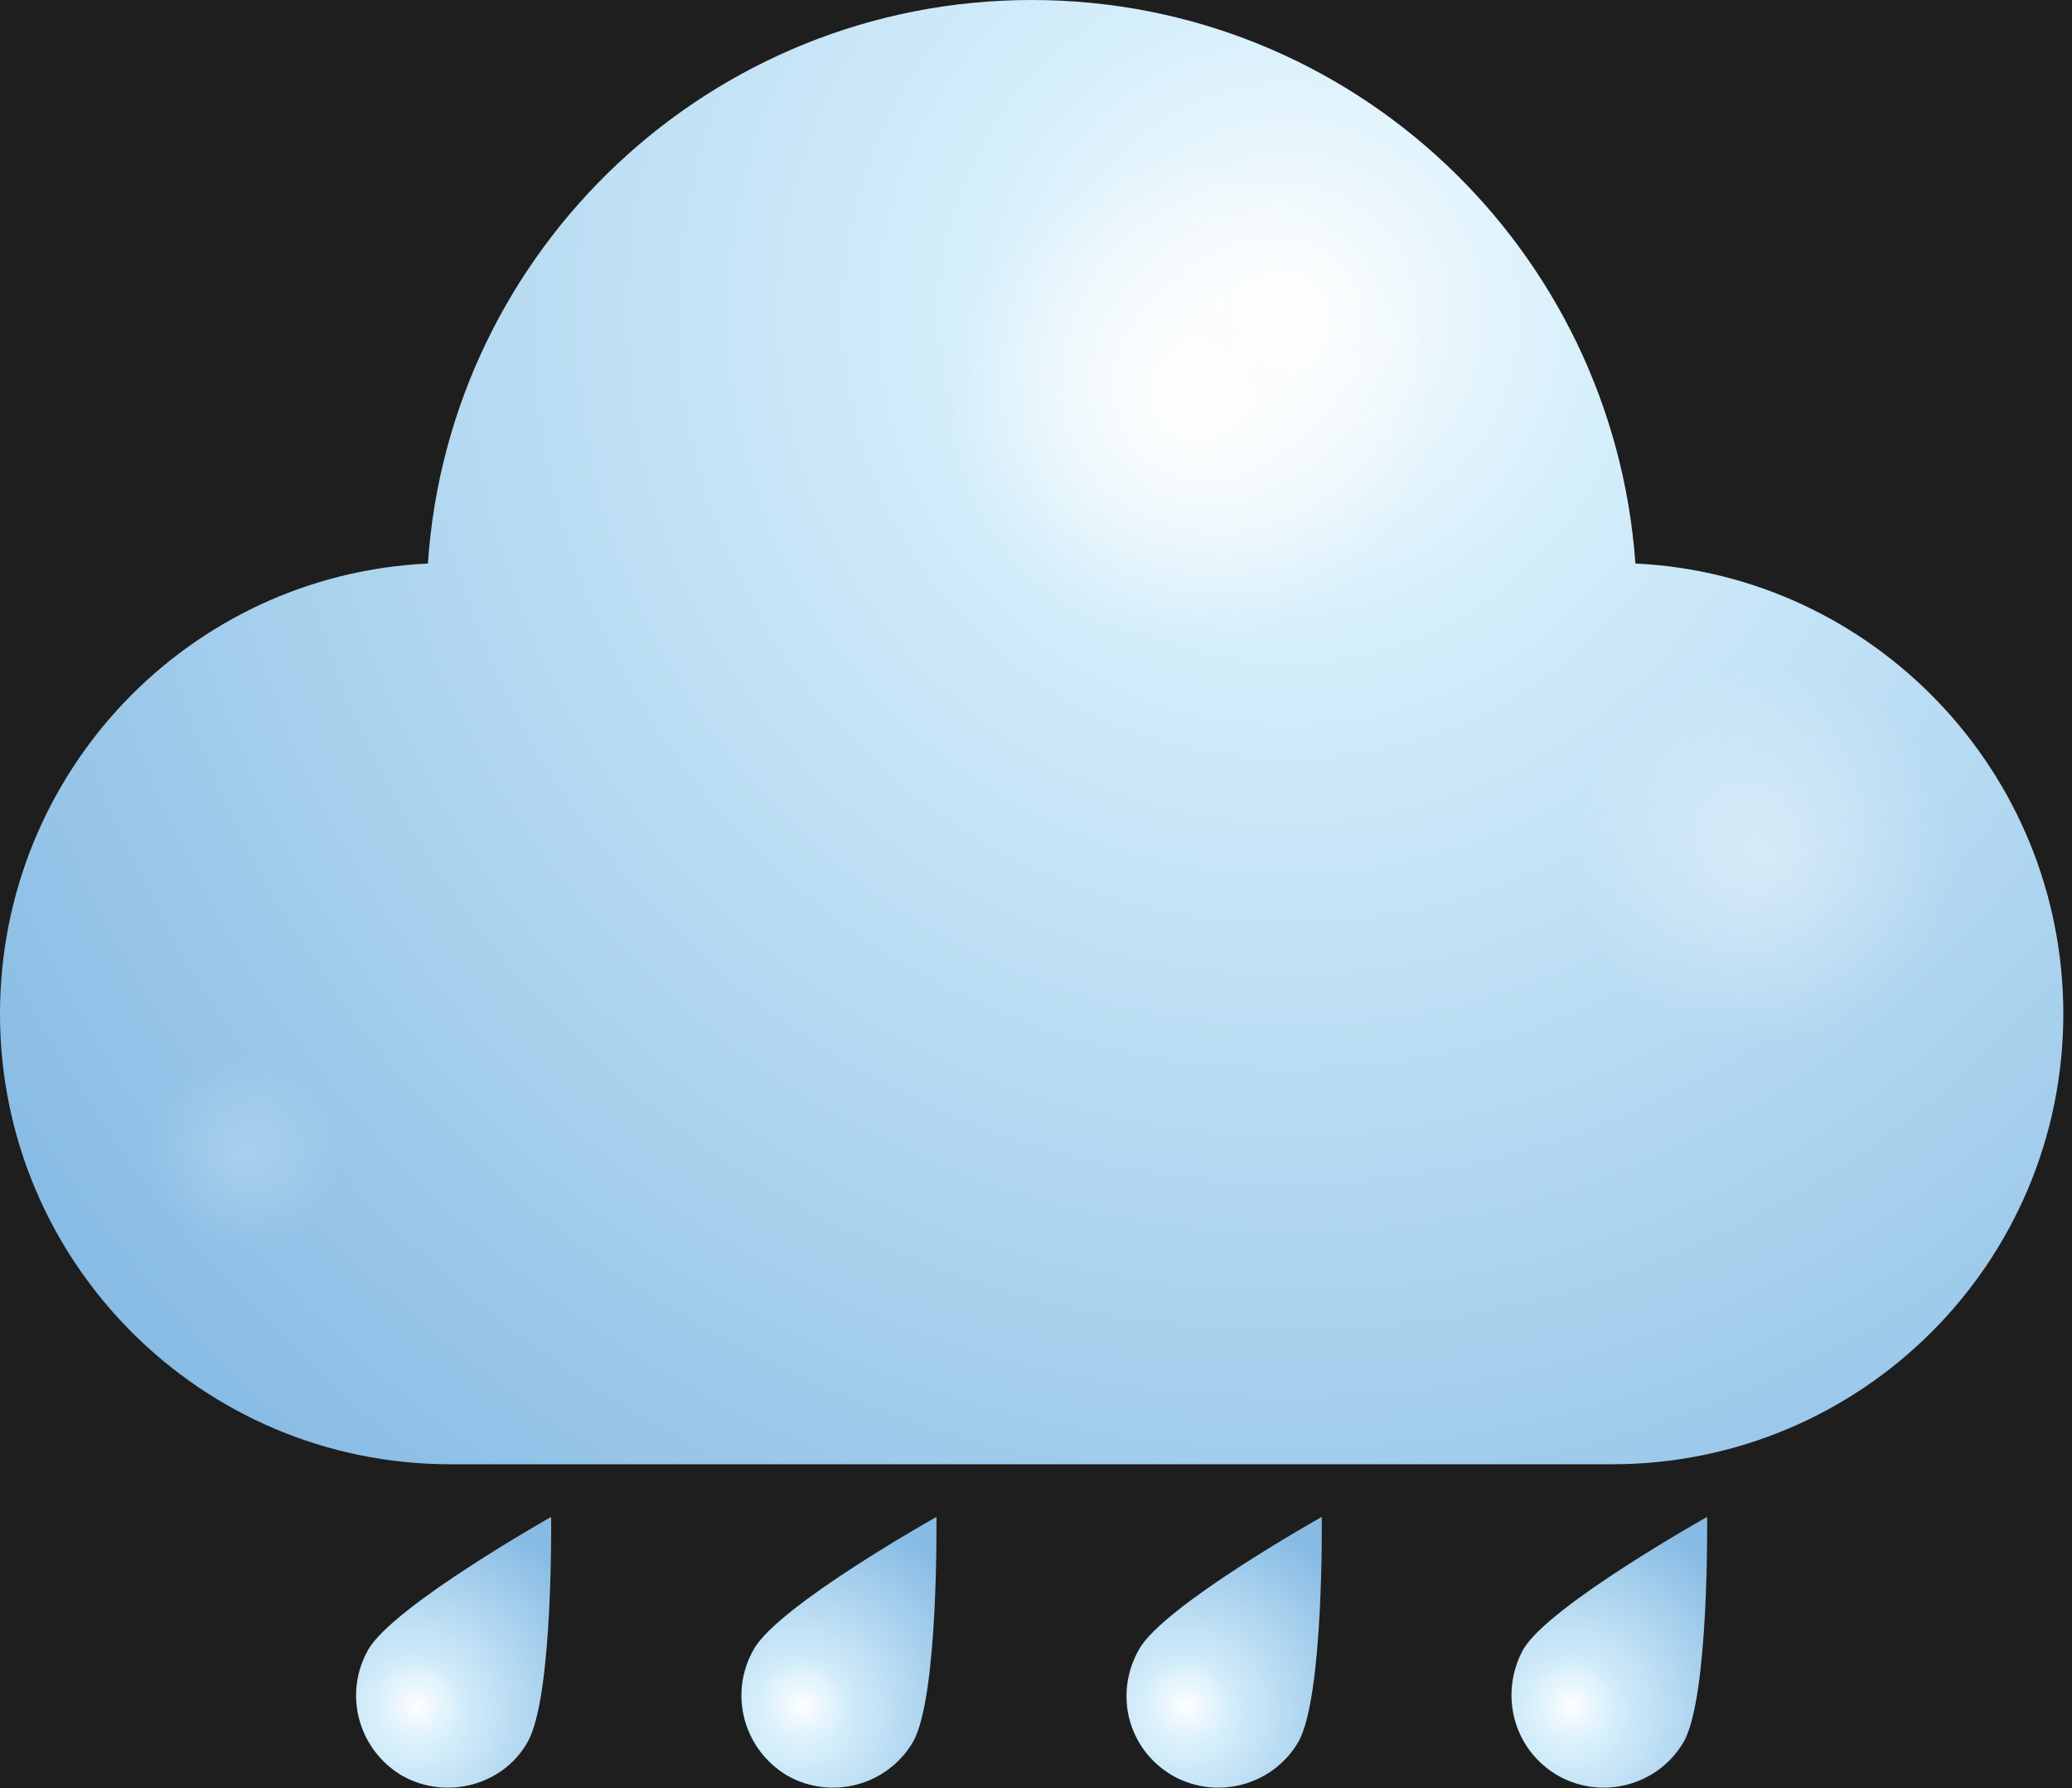 <svg width="124" height="107" viewBox="0 0 124 107" fill="none" xmlns="http://www.w3.org/2000/svg">
<rect width="124" height="107" fill="#1E1E1E"/>
<path d="M123.48 60.667C123.48 75.549 111.413 87.616 96.465 87.616H26.948C12.066 87.616 0 75.549 0 60.667C0 46.188 11.329 34.389 25.608 33.719C26.881 14.882 42.568 0 61.74 0C80.912 0 96.531 14.882 97.872 33.719C112.084 34.389 123.48 46.188 123.48 60.667Z" fill="url(#paint0_radial_1_344)"/>
<path style="mix-blend-mode:overlay" d="M61.74 37.071C51.55 28.825 47.595 16.29 52.891 9.05C58.12 1.81 70.656 2.614 80.778 10.86C90.968 19.105 94.923 31.641 89.627 38.881C84.398 46.121 71.862 45.316 61.74 37.071Z" fill="url(#paint1_radial_1_344)"/>
<path style="mix-blend-mode:overlay" opacity="0.4" d="M98.006 61.405C90.029 54.969 86.945 45.115 91.102 39.417C95.191 33.719 105.045 34.322 113.022 40.825C121 47.26 124.15 57.181 119.994 62.812C115.838 68.511 105.984 67.907 98.006 61.405V61.405Z" fill="url(#paint2_radial_1_344)"/>
<path style="mix-blend-mode:overlay" opacity="0.2" d="M25.273 85.739C22.725 89.426 15.887 85.001 9.988 75.817C4.089 66.633 1.408 56.176 3.955 52.422C6.57 48.735 13.407 53.159 19.239 62.343C25.138 71.527 27.887 81.985 25.273 85.739Z" fill="url(#paint3_radial_1_344)"/>
<path d="M31.574 104.241C30.099 106.855 26.68 107.727 24.066 106.252C21.451 104.71 20.513 101.358 22.055 98.677C23.597 96.062 32.982 90.766 32.982 90.766C32.982 90.766 33.116 101.559 31.574 104.241V104.241Z" fill="url(#paint4_radial_1_344)"/>
<path style="mix-blend-mode:overlay" d="M22.189 103.302C21.384 101.09 21.854 98.744 23.395 98.073C24.87 97.403 26.747 98.677 27.619 100.889C28.49 103.101 27.954 105.447 26.479 106.118C24.937 106.788 23.06 105.514 22.189 103.302V103.302Z" fill="url(#paint5_radial_1_344)"/>
<path d="M54.634 104.241C53.092 106.855 49.741 107.727 47.126 106.252C44.512 104.71 43.573 101.358 45.115 98.677C46.59 96.062 56.042 90.766 56.042 90.766C56.042 90.766 56.176 101.559 54.634 104.241V104.241Z" fill="url(#paint6_radial_1_344)"/>
<path style="mix-blend-mode:overlay" d="M45.249 103.302C44.378 101.09 44.914 98.744 46.389 98.073C47.931 97.403 49.808 98.677 50.679 100.889C51.55 103.101 51.014 105.447 49.539 106.118C47.998 106.788 46.121 105.514 45.249 103.302Z" fill="url(#paint7_radial_1_344)"/>
<path d="M77.695 104.241C76.153 106.855 72.801 107.727 70.186 106.252C67.505 104.71 66.634 101.358 68.175 98.677C69.65 96.062 79.102 90.766 79.102 90.766C79.102 90.766 79.236 101.559 77.695 104.241V104.241Z" fill="url(#paint8_radial_1_344)"/>
<path style="mix-blend-mode:overlay" d="M68.309 103.302C67.438 101.09 67.974 98.744 69.449 98.073C70.991 97.403 72.868 98.677 73.739 100.889C74.611 103.101 74.075 105.447 72.6 106.118C71.058 106.788 69.181 105.514 68.309 103.302Z" fill="url(#paint9_radial_1_344)"/>
<path d="M100.755 104.241C99.213 106.855 95.861 107.727 93.247 106.252C90.565 104.71 89.694 101.358 91.169 98.677C92.71 96.062 102.163 90.766 102.163 90.766C102.163 90.766 102.297 101.559 100.755 104.241Z" fill="url(#paint10_radial_1_344)"/>
<path style="mix-blend-mode:overlay" d="M91.37 103.302C90.498 101.09 91.035 98.744 92.509 98.073C94.051 97.403 95.928 98.677 96.8 100.889C97.604 103.101 97.135 105.447 95.593 106.118C94.118 106.788 92.241 105.514 91.37 103.302V103.302Z" fill="url(#paint11_radial_1_344)"/>
<defs>
<radialGradient id="paint0_radial_1_344" cx="0" cy="0" r="1" gradientUnits="userSpaceOnUse" gradientTransform="translate(77.292 18.435) scale(94.185 94.185)">
<stop stop-color="#FEFEFE"/>
<stop offset="0.2" stop-color="#D6EFFB"/>
<stop offset="1" stop-color="#87BBE4"/>
</radialGradient>
<radialGradient id="paint1_radial_1_344" cx="0" cy="0" r="1" gradientUnits="userSpaceOnUse" gradientTransform="translate(71.259 23.932) scale(14.547 14.547)">
<stop stop-color="#FEFEFE"/>
<stop offset="1" stop-color="#FEFEFE" stop-opacity="0"/>
</radialGradient>
<radialGradient id="paint2_radial_1_344" cx="0" cy="0" r="1" gradientUnits="userSpaceOnUse" gradientTransform="translate(105.514 51.148) scale(11.396 11.396)">
<stop stop-color="#FEFEFE"/>
<stop offset="1" stop-color="#FEFEFE" stop-opacity="0"/>
</radialGradient>
<radialGradient id="paint3_radial_1_344" cx="0" cy="0" r="1" gradientUnits="userSpaceOnUse" gradientTransform="translate(14.614 69.047) scale(5.765 5.765)">
<stop stop-color="#FEFEFE"/>
<stop offset="1" stop-color="#FEFEFE" stop-opacity="0"/>
</radialGradient>
<radialGradient id="paint4_radial_1_344" cx="0" cy="0" r="1" gradientUnits="userSpaceOnUse" gradientTransform="translate(24.736 102.431) scale(12.268 12.268)">
<stop stop-color="#D0EDFA"/>
<stop offset="0.2" stop-color="#D6EFFB"/>
<stop offset="1" stop-color="#87BBE4"/>
</radialGradient>
<radialGradient id="paint5_radial_1_344" cx="0" cy="0" r="1" gradientUnits="userSpaceOnUse" gradientTransform="translate(24.937 102.096) scale(2.614 2.614)">
<stop stop-color="#FEFEFE"/>
<stop offset="1" stop-color="#FEFEFE" stop-opacity="0"/>
</radialGradient>
<radialGradient id="paint6_radial_1_344" cx="0" cy="0" r="1" gradientUnits="userSpaceOnUse" gradientTransform="translate(47.797 102.431) scale(12.268 12.268)">
<stop stop-color="#D0EDFA"/>
<stop offset="0.2" stop-color="#D6EFFB"/>
<stop offset="1" stop-color="#87BBE4"/>
</radialGradient>
<radialGradient id="paint7_radial_1_344" cx="0" cy="0" r="1" gradientUnits="userSpaceOnUse" gradientTransform="translate(47.998 102.096) scale(2.614 2.614)">
<stop stop-color="#FEFEFE"/>
<stop offset="1" stop-color="#FEFEFE" stop-opacity="0"/>
</radialGradient>
<radialGradient id="paint8_radial_1_344" cx="0" cy="0" r="1" gradientUnits="userSpaceOnUse" gradientTransform="translate(70.857 102.431) scale(12.268 12.268)">
<stop stop-color="#D0EDFA"/>
<stop offset="0.2" stop-color="#D6EFFB"/>
<stop offset="1" stop-color="#87BBE4"/>
</radialGradient>
<radialGradient id="paint9_radial_1_344" cx="0" cy="0" r="1" gradientUnits="userSpaceOnUse" gradientTransform="translate(70.991 102.096) scale(2.614)">
<stop stop-color="#FEFEFE"/>
<stop offset="1" stop-color="#FEFEFE" stop-opacity="0"/>
</radialGradient>
<radialGradient id="paint10_radial_1_344" cx="0" cy="0" r="1" gradientUnits="userSpaceOnUse" gradientTransform="translate(93.917 102.431) scale(12.268 12.268)">
<stop stop-color="#D0EDFA"/>
<stop offset="0.2" stop-color="#D6EFFB"/>
<stop offset="1" stop-color="#87BBE4"/>
</radialGradient>
<radialGradient id="paint11_radial_1_344" cx="0" cy="0" r="1" gradientUnits="userSpaceOnUse" gradientTransform="translate(94.051 102.096) scale(2.614 2.614)">
<stop stop-color="#FEFEFE"/>
<stop offset="1" stop-color="#FEFEFE" stop-opacity="0"/>
</radialGradient>
</defs>
</svg>

